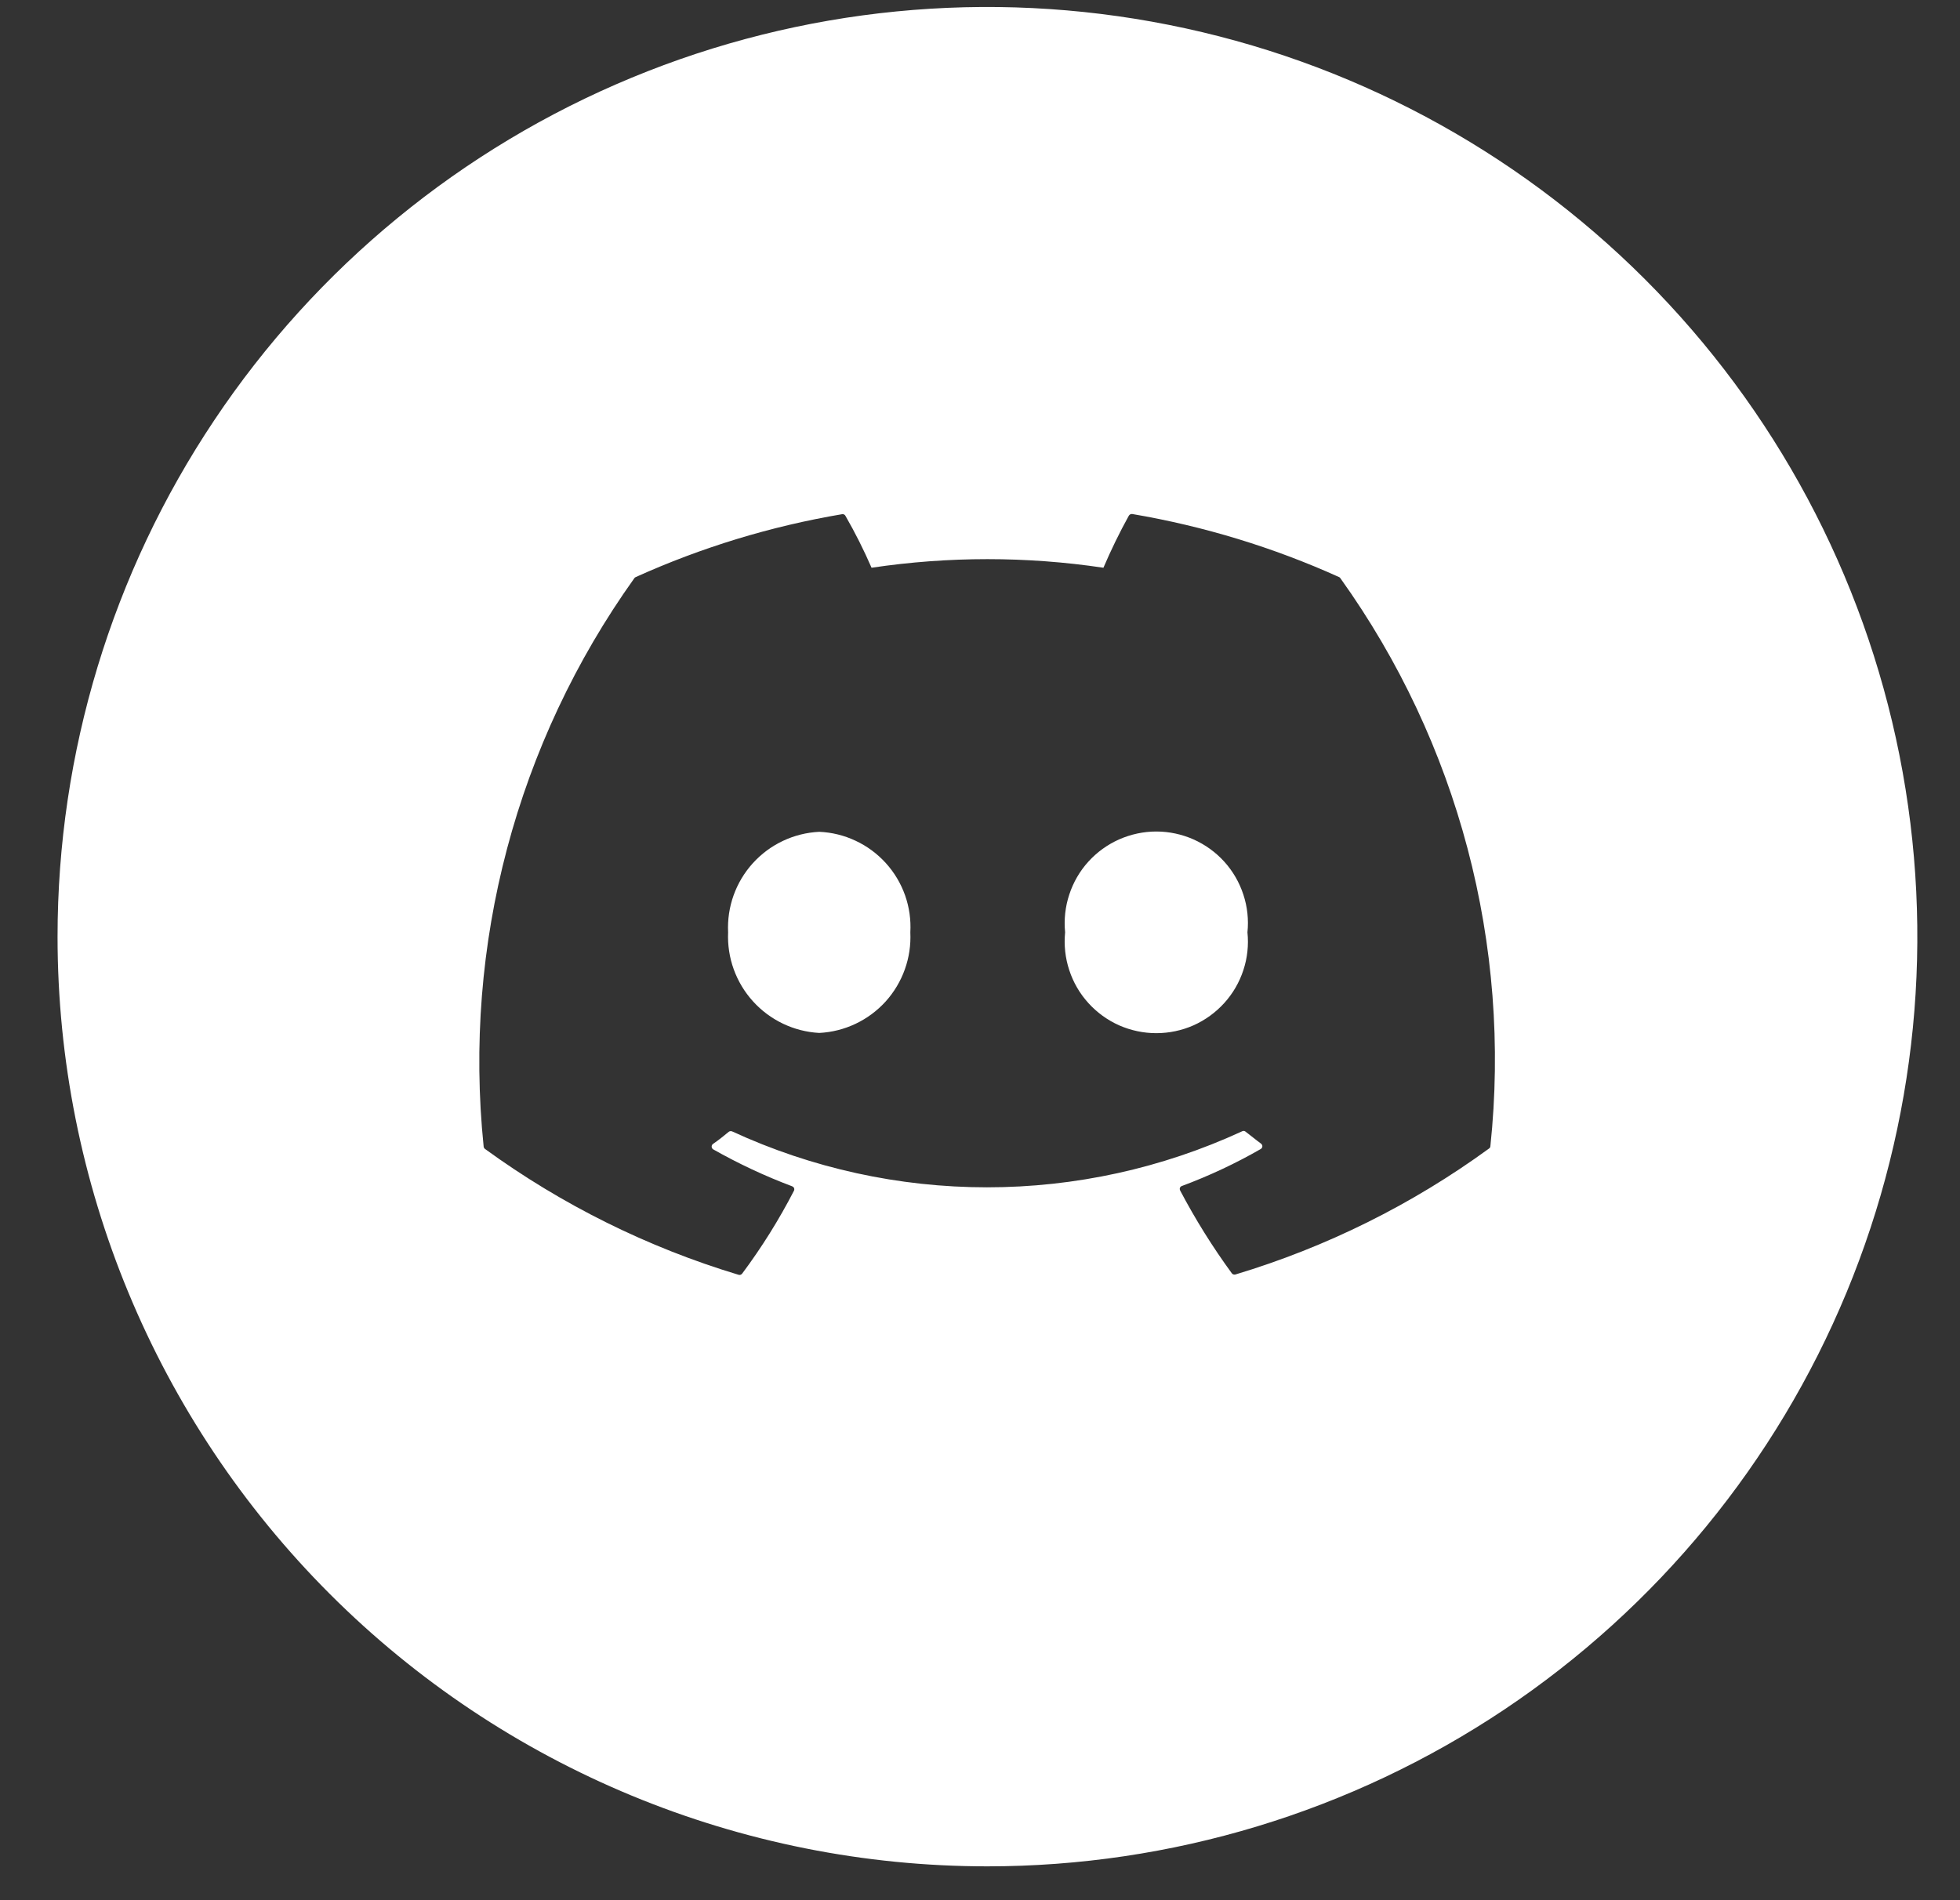 <svg width="33" height="32" viewBox="0 0 33 32" fill="none" xmlns="http://www.w3.org/2000/svg">
<rect x="0" y="0" width="33" height="32" fill="#333333" stroke="none"/>
<path fill-rule="evenodd" clip-rule="evenodd" d="M16.625 31.43C19.722 31.43 22.749 30.512 25.324 28.792C27.898 27.071 29.905 24.626 31.09 21.765C32.275 18.904 32.585 15.757 31.981 12.72C31.377 9.683 29.886 6.893 27.696 4.703C25.507 2.514 22.717 1.023 19.68 0.419C16.643 -0.186 13.495 0.124 10.634 1.309C7.773 2.494 5.328 4.501 3.608 7.076C1.887 9.65 0.969 12.677 0.969 15.774C0.969 19.926 2.619 23.909 5.555 26.845C8.491 29.781 12.473 31.43 16.625 31.43ZM19.068 8.657C20.267 8.861 21.436 9.217 22.545 9.718C22.555 9.721 22.563 9.729 22.568 9.738C24.552 12.51 25.451 15.914 25.093 19.304C25.092 19.311 25.09 19.319 25.086 19.326C25.082 19.332 25.076 19.338 25.07 19.342C23.776 20.285 22.333 21.002 20.8 21.463C20.789 21.466 20.778 21.466 20.767 21.462C20.756 21.459 20.747 21.452 20.74 21.443C20.416 21 20.125 20.533 19.869 20.047C19.866 20.04 19.864 20.033 19.863 20.025C19.863 20.018 19.864 20.01 19.867 20.003C19.869 19.996 19.873 19.99 19.879 19.985C19.884 19.979 19.891 19.975 19.898 19.973C20.358 19.802 20.804 19.593 21.23 19.348C21.237 19.343 21.243 19.336 21.247 19.328C21.252 19.321 21.254 19.312 21.254 19.303C21.254 19.294 21.252 19.285 21.247 19.278C21.243 19.27 21.237 19.263 21.23 19.258C21.14 19.193 21.05 19.116 20.965 19.053C20.957 19.048 20.947 19.045 20.937 19.045C20.928 19.045 20.918 19.048 20.91 19.053C19.564 19.674 18.1 19.995 16.618 19.995C15.136 19.995 13.671 19.674 12.326 19.053C12.317 19.049 12.307 19.048 12.297 19.049C12.287 19.05 12.278 19.054 12.27 19.06C12.185 19.13 12.095 19.203 12.005 19.264C11.998 19.269 11.992 19.276 11.988 19.283C11.984 19.291 11.982 19.3 11.982 19.309C11.982 19.317 11.984 19.326 11.988 19.334C11.992 19.342 11.998 19.349 12.005 19.354C12.432 19.596 12.878 19.805 13.338 19.978C13.345 19.981 13.351 19.985 13.357 19.99C13.362 19.995 13.367 20.002 13.37 20.009C13.372 20.015 13.374 20.023 13.373 20.031C13.373 20.038 13.371 20.046 13.368 20.052C13.116 20.541 12.824 21.008 12.495 21.449C12.488 21.458 12.479 21.464 12.468 21.468C12.458 21.471 12.446 21.472 12.435 21.468C10.903 21.006 9.46 20.29 8.165 19.348C8.159 19.343 8.154 19.337 8.15 19.33C8.146 19.323 8.143 19.316 8.143 19.308C7.795 15.916 8.697 12.514 10.679 9.739C10.684 9.73 10.692 9.723 10.702 9.719C11.811 9.218 12.979 8.862 14.179 8.659C14.19 8.657 14.201 8.659 14.211 8.664C14.221 8.669 14.229 8.676 14.234 8.686C14.397 8.969 14.544 9.262 14.674 9.561C15.968 9.368 17.284 9.368 18.578 9.561C18.706 9.262 18.848 8.97 19.005 8.686C19.011 8.675 19.02 8.666 19.032 8.661C19.043 8.656 19.056 8.654 19.068 8.657ZM12.259 15.701C12.24 16.129 12.391 16.546 12.678 16.863C12.965 17.18 13.366 17.372 13.793 17.395C14.221 17.374 14.623 17.183 14.911 16.866C15.198 16.548 15.348 16.129 15.327 15.701C15.339 15.489 15.309 15.277 15.238 15.076C15.167 14.876 15.057 14.692 14.914 14.534C14.771 14.377 14.599 14.249 14.406 14.159C14.214 14.068 14.005 14.017 13.793 14.008C13.365 14.029 12.963 14.219 12.675 14.537C12.388 14.854 12.238 15.273 12.259 15.701ZM17.933 15.701C17.912 15.916 17.935 16.133 18.003 16.338C18.07 16.543 18.179 16.731 18.324 16.891C18.469 17.051 18.645 17.179 18.842 17.267C19.04 17.354 19.253 17.399 19.468 17.399C19.684 17.399 19.898 17.354 20.095 17.267C20.292 17.179 20.468 17.051 20.613 16.891C20.758 16.731 20.867 16.543 20.934 16.338C21.002 16.133 21.025 15.916 21.003 15.701C21.025 15.487 21.002 15.27 20.934 15.065C20.867 14.86 20.758 14.671 20.613 14.511C20.468 14.351 20.292 14.224 20.095 14.136C19.898 14.049 19.684 14.003 19.468 14.003C19.253 14.003 19.04 14.049 18.842 14.136C18.645 14.224 18.469 14.351 18.324 14.511C18.179 14.671 18.07 14.86 18.003 15.065C17.935 15.27 17.912 15.487 17.933 15.701Z" fill="white"/>
</svg>
